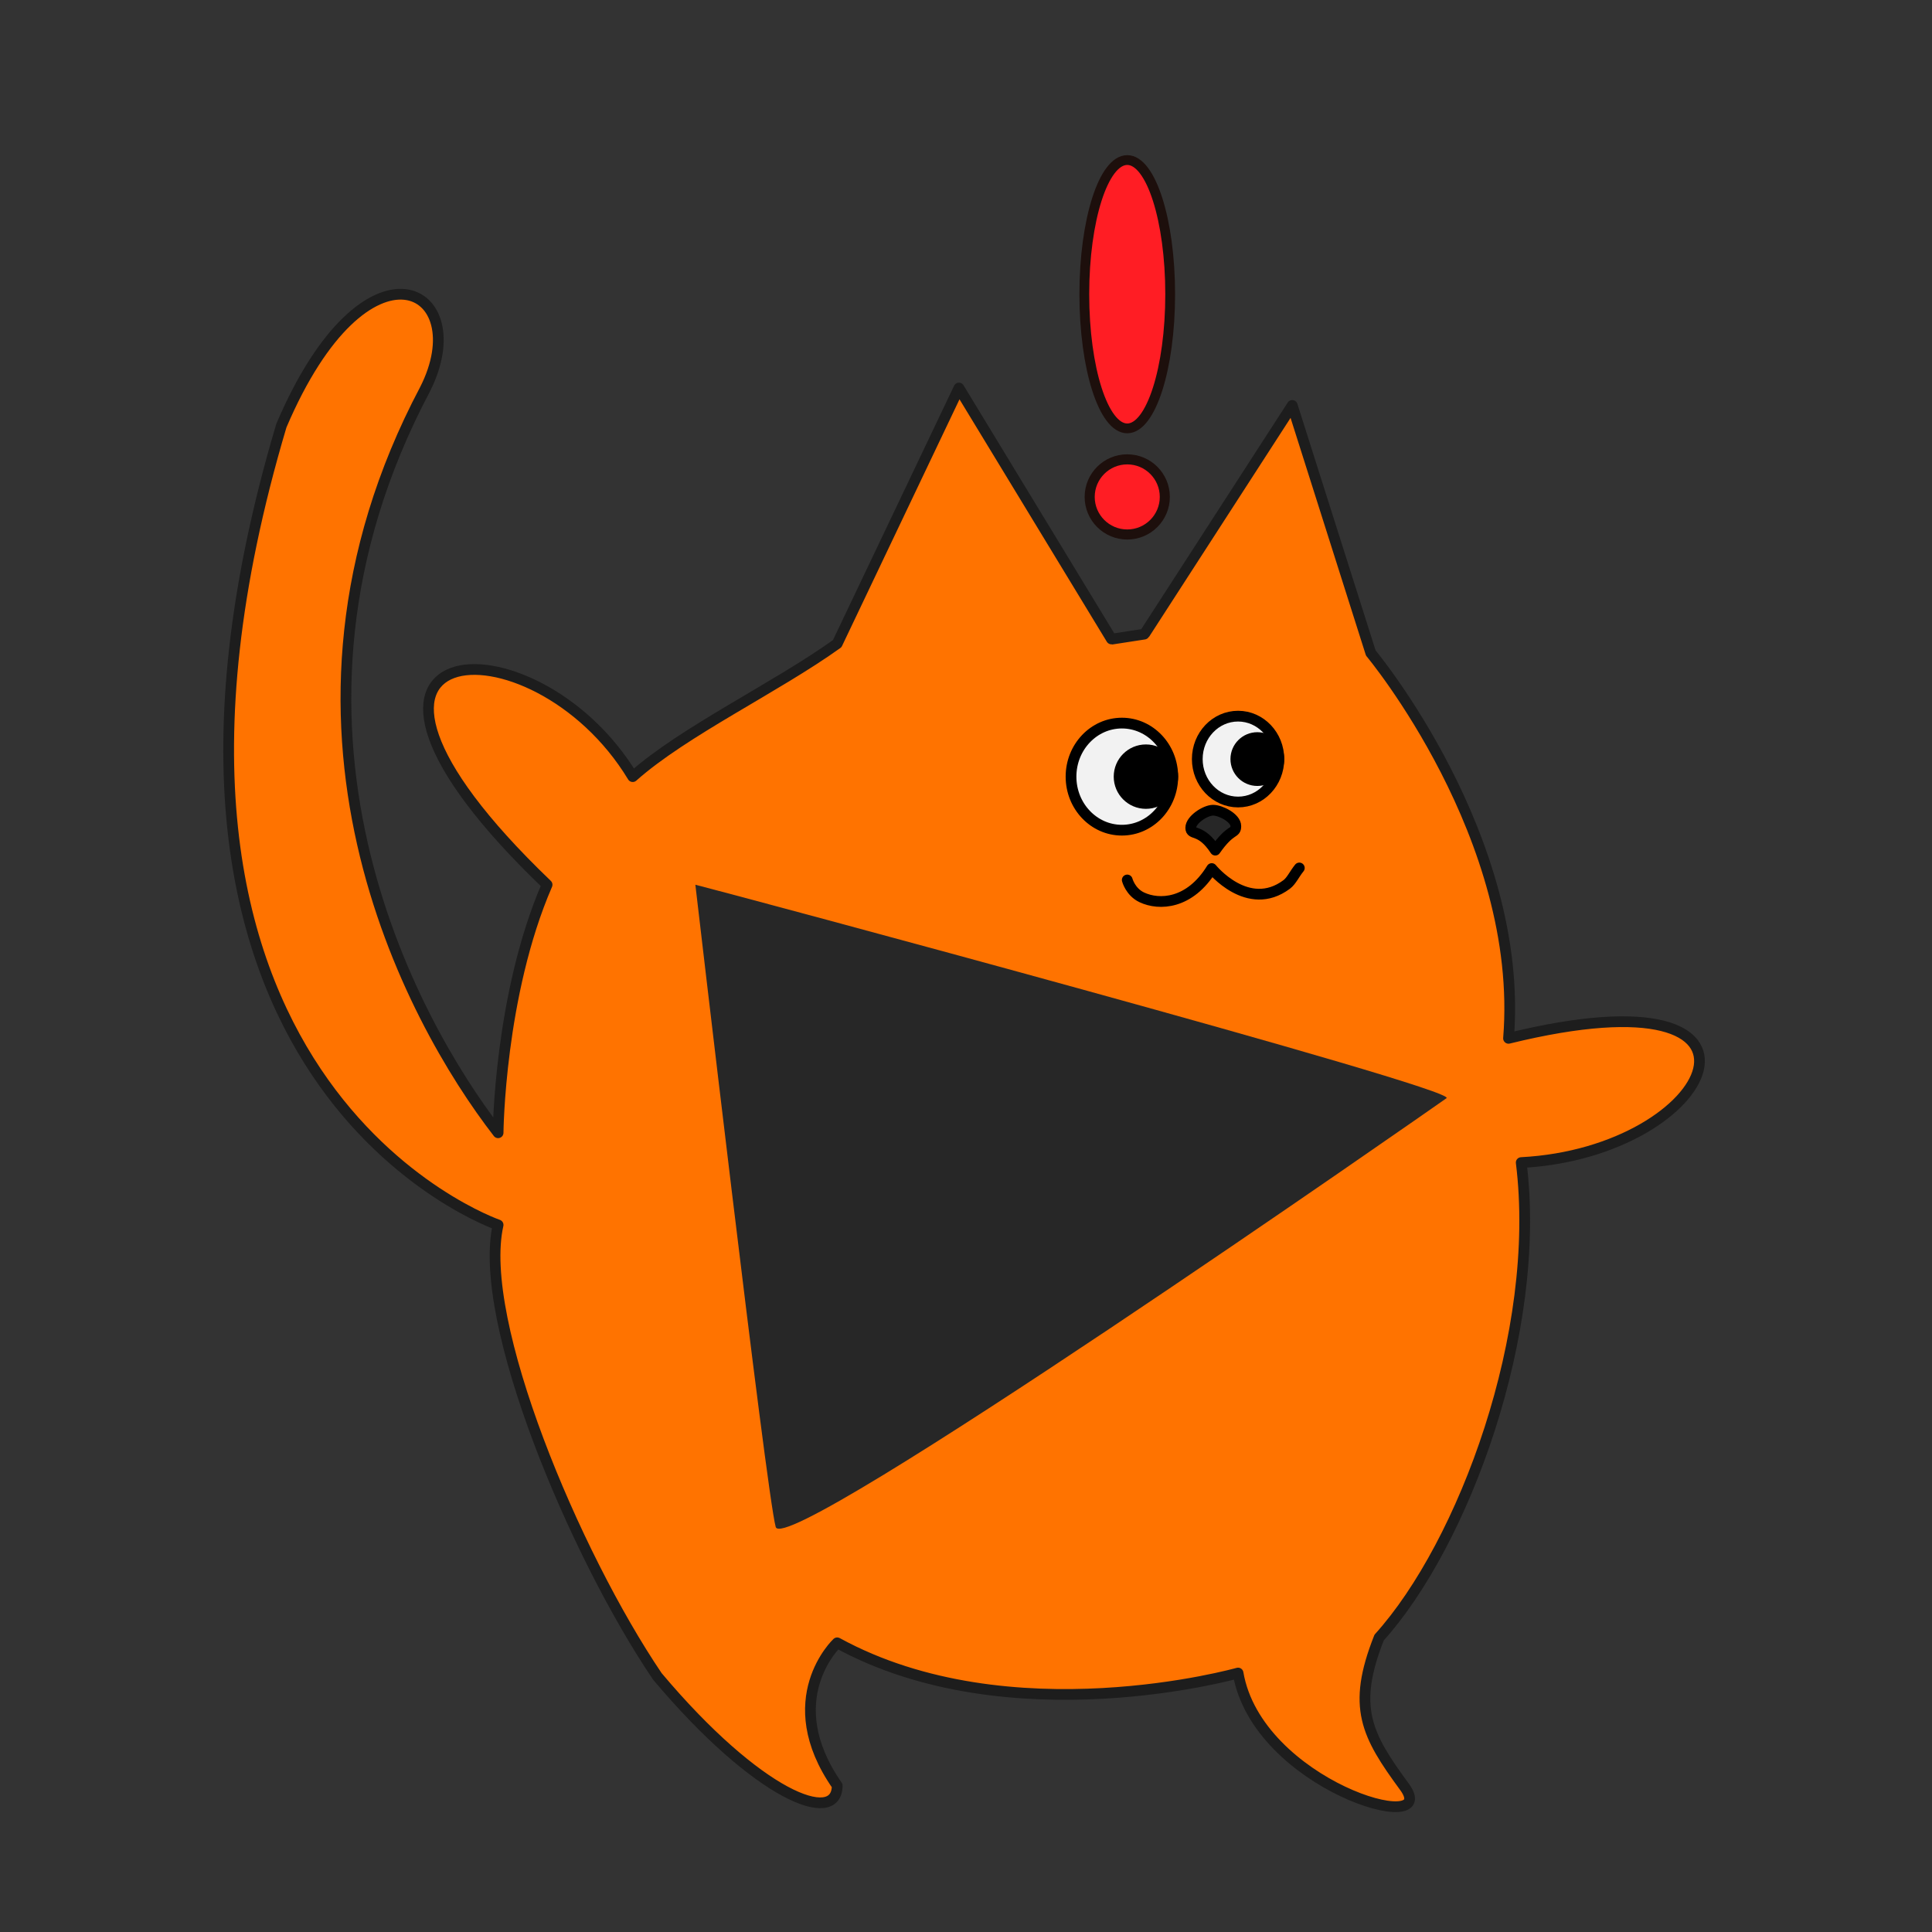 <svg height="100%" stroke-miterlimit="10" style="fill-rule:nonzero;clip-rule:evenodd;stroke-linecap:round;stroke-linejoin:round;" version="1.1" viewBox="0 0 180 180" width="100%" xml:space="preserve" xmlns="http://www.w3.org/2000/svg" xmlns:xlink="http://www.w3.org/1999/xlink">
<rect x="0" y="0" width="180" height="180" fill="#333333" stroke="none"/>
<defs/>
<g id="Layer-2">
<path d="M46.407 114.124C46.407 114.124 7.976 100.943 26.215 39.654C34.139 21.063 44.437 26.769 39.587 36.292C23.145 67.369 38.237 94.985 46.407 105.537C46.407 105.537 46.52 92.686 50.971 82.428C26.106 58.594 49.668 57.013 58.948 72.358C63.699 68.129 72.278 64.072 78 59.968L89.341 36.153L89.341 36.153L103.547 59.53C103.554 59.541 103.569 59.548 103.581 59.547L106.603 59.081C106.615 59.079 106.631 59.069 106.638 59.058L120.395 37.772L120.395 37.772L127.713 60.837C127.713 60.837 142.061 78.028 140.546 96.739C168 90 159.885 107.365 141.729 108.314C143.702 124.161 136.337 143.877 128.491 152.566C125.914 159.065 127.317 161.655 130.854 166.477C134.391 171.299 117.144 166.322 115.348 155.872C115.348 155.872 94.104 161.876 78 153.058C78 153.058 72.388 158.309 78 166.36C78 170.18 70.616 167.33 61.241 156.181C53.528 144.776 44.387 123.035 46.407 114.124Z" fill="#ff7300" fill-rule="nonzero" opacity="1" stroke="#1d1d1d" stroke-linecap="butt" stroke-linejoin="round" stroke-width="1"/>
</g>
<g id="Layer-3">
<path d="M64.785 82.428C64.785 82.428 71.4 139.151 72.271 142.264C73.141 145.377 133.55 103.181 134.769 102.316C135.988 101.451 67.57 83.12 64.785 82.428Z" fill="#272727" fill-rule="nonzero" opacity="1" stroke="none"/>
</g>
<g id="Layer-4">
<path d="M99.785 72.358C99.785 69.603 101.907 67.369 104.524 67.369C107.141 67.369 109.263 69.603 109.263 72.358C109.263 75.112 107.141 77.346 104.524 77.346C101.907 77.346 99.785 75.112 99.785 72.358Z" fill="#f2f2f2" fill-rule="nonzero" opacity="1" stroke="#000000" stroke-linecap="butt" stroke-linejoin="round" stroke-width="1"/>
<path d="M104.263 72.358C104.263 70.977 105.382 69.858 106.763 69.858C108.144 69.858 109.263 70.977 109.263 72.358C109.263 73.738 108.144 74.858 106.763 74.858C105.382 74.858 104.263 73.738 104.263 72.358Z" fill="#000000" fill-rule="nonzero" opacity="1" stroke="#000000" stroke-linecap="butt" stroke-linejoin="round" stroke-width="1"/>
</g>
<g id="Layer-4-скопировать">
<path d="M111.548 70.722C111.548 68.513 113.249 66.722 115.348 66.722C117.448 66.722 119.149 68.513 119.149 70.722C119.149 72.931 117.448 74.722 115.348 74.722C113.249 74.722 111.548 72.931 111.548 70.722Z" fill="#f2f2f2" fill-rule="nonzero" opacity="1" stroke="#000000" stroke-linecap="butt" stroke-linejoin="round" stroke-width="1"/>
<path d="M115.139 70.722C115.139 69.615 116.037 68.717 117.144 68.717C118.252 68.717 119.149 69.615 119.149 70.722C119.149 71.829 118.252 72.726 117.144 72.726C116.037 72.726 115.139 71.829 115.139 70.722Z" fill="#000000" fill-rule="nonzero" opacity="1" stroke="#000000" stroke-linecap="butt" stroke-linejoin="round" stroke-width="1"/>
</g>
<g id="Layer-5">
<path d="M110.939 77.128C110.939 76.371 112.306 75.486 113.018 75.486C113.73 75.486 115.139 76.208 115.139 76.965C115.139 77.721 114.689 77.112 113.226 79.206C111.854 77.112 110.939 77.885 110.939 77.128Z" fill="#272727" fill-rule="nonzero" opacity="1" stroke="#000000" stroke-linecap="butt" stroke-linejoin="round" stroke-width="1"/>
<path d="M105.023 81.985C105.023 81.985 105.312 83.1 106.381 83.604C107.994 84.366 110.846 84.254 112.895 80.921C112.895 80.921 116.258 85.099 119.875 82.404C120.325 82.069 120.597 81.428 121.055 80.866" fill="none" opacity="1" stroke="#000000" stroke-linecap="butt" stroke-linejoin="round" stroke-width="1"/>
</g>
<g id="Layer-1">
<path d="M101.523 46.297C101.523 44.364 103.09 42.797 105.023 42.797C106.956 42.797 108.523 44.364 108.523 46.297C108.523 48.23 106.956 49.797 105.023 49.797C103.09 49.797 101.523 48.23 101.523 46.297Z" fill="#ff1d24" fill-rule="nonzero" opacity="1" stroke="#1d0f0c" stroke-linecap="butt" stroke-linejoin="round" stroke-width="0.939"/>
<path d="M101.023 27.412C101.023 20.509 102.814 14.912 105.023 14.912C107.232 14.912 109.023 20.509 109.023 27.412C109.023 34.316 107.232 39.912 105.023 39.912C102.814 39.912 101.023 34.316 101.023 27.412Z" fill="#ff1d24" fill-rule="nonzero" opacity="1" stroke="#1d0f0c" stroke-linecap="butt" stroke-linejoin="round" stroke-width="0.912"/>
</g>
</svg>
